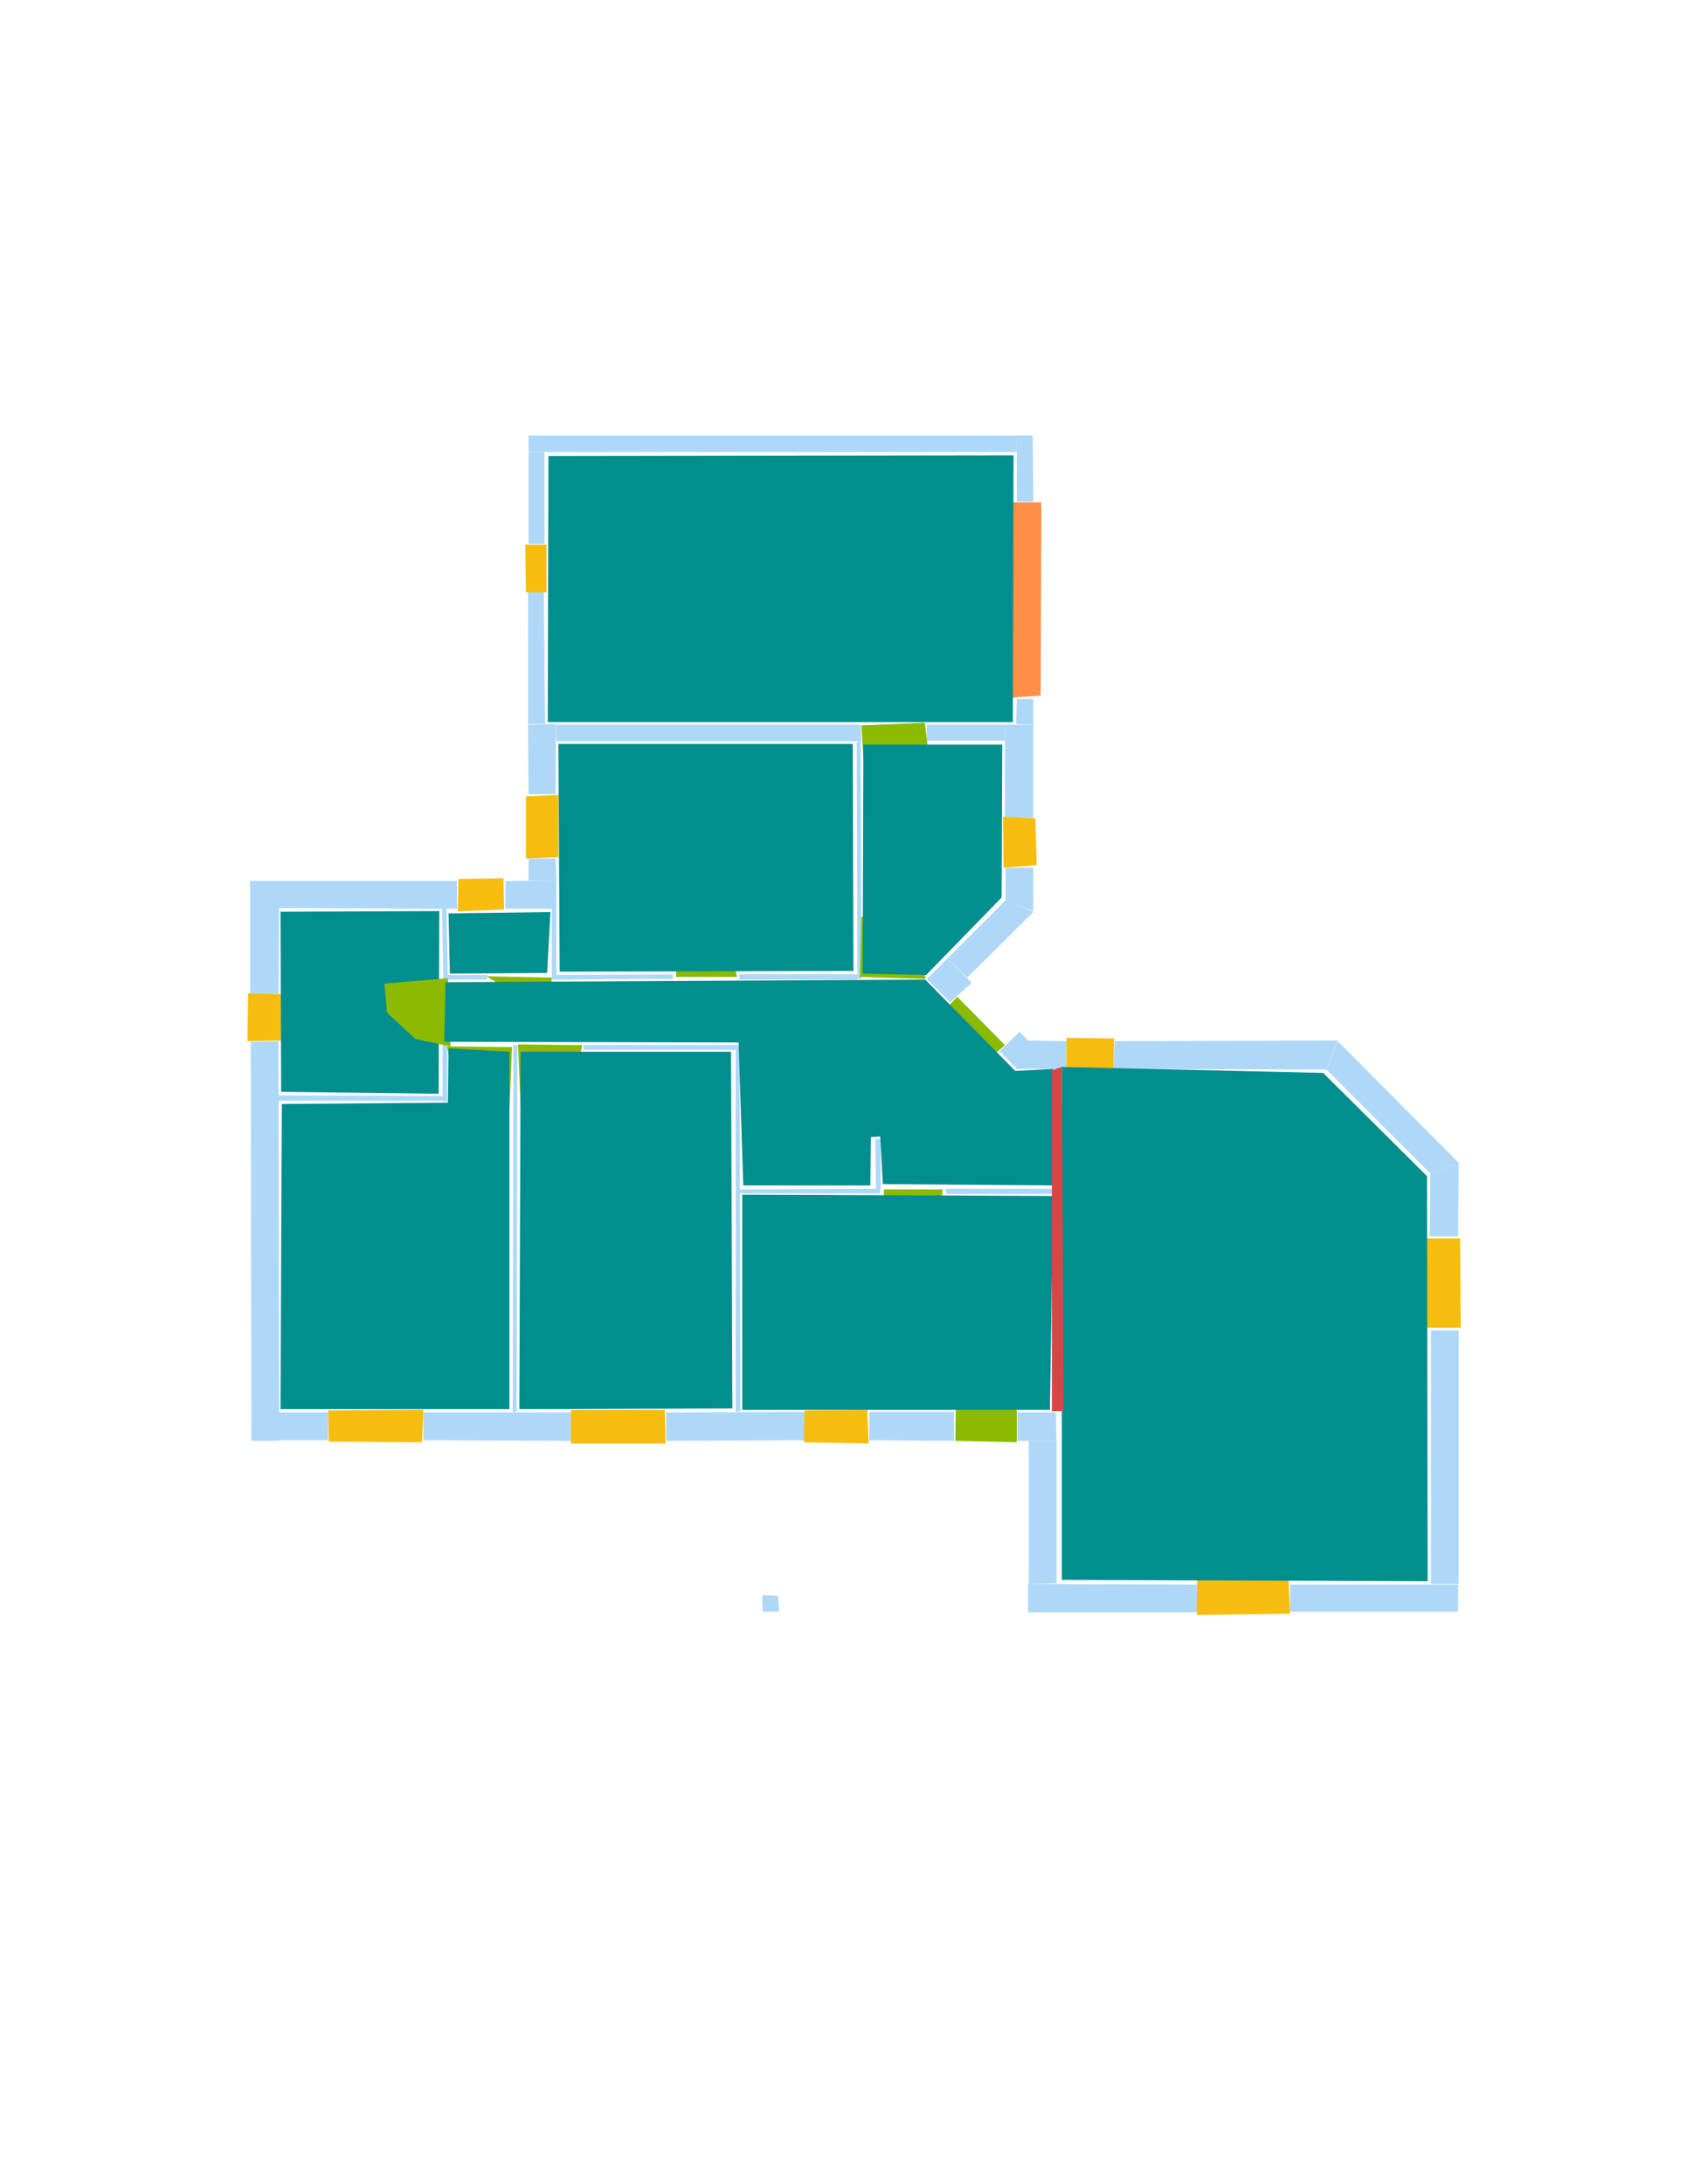 <?xml version='1.0' encoding='utf-8'?>
<ns0:svg xmlns:ns0="http://www.w3.org/2000/svg" version="1.1" width="2550" height="3300">
<ns0:width>2479</ns0:width>
<ns0:height>3508</ns0:height>
<ns0:nclasslabel>50</ns0:nclasslabel>
<ns0:nclassappear>6</ns0:nclassappear>
<ns0:class>Bidet-1</ns0:class>
<ns0:class>Bidet-2</ns0:class>
<ns0:class>Bidet-3</ns0:class>
<ns0:class>Bidet-4</ns0:class>
<ns0:class>Door</ns0:class>
<ns0:class>Door-1</ns0:class>
<ns0:class>Door-23</ns0:class>
<ns0:class>Oven-1</ns0:class>
<ns0:class>Oven-2</ns0:class>
<ns0:class>Oven-3</ns0:class>
<ns0:class>Oven-4</ns0:class>
<ns0:class>Parking</ns0:class>
<ns0:class>Roof</ns0:class>
<ns0:class>Room</ns0:class>
<ns0:class>Separation</ns0:class>
<ns0:class>Sink-1</ns0:class>
<ns0:class>Sink-11</ns0:class>
<ns0:class>Sink-12</ns0:class>
<ns0:class>Sink-13</ns0:class>
<ns0:class>Sink-14</ns0:class>
<ns0:class>Sink-2</ns0:class>
<ns0:class>Sink-3</ns0:class>
<ns0:class>Sink-4</ns0:class>
<ns0:class>Sink-5</ns0:class>
<ns0:class>Sink-6</ns0:class>
<ns0:class>Sofa-1</ns0:class>
<ns0:class>Sofa-3</ns0:class>
<ns0:class>Sofa-4</ns0:class>
<ns0:class>Sofa-5</ns0:class>
<ns0:class>Sofa-6</ns0:class>
<ns0:class>Sofa-7</ns0:class>
<ns0:class>Sofa-8</ns0:class>
<ns0:class>Sofa-9</ns0:class>
<ns0:class>Stairs-1</ns0:class>
<ns0:class>Table-1</ns0:class>
<ns0:class>Table-2</ns0:class>
<ns0:class>Table-3</ns0:class>
<ns0:class>Table-4</ns0:class>
<ns0:class>Table-5</ns0:class>
<ns0:class>Table-6</ns0:class>
<ns0:class>Table-7</ns0:class>
<ns0:class>Text</ns0:class>
<ns0:class>Tub-1</ns0:class>
<ns0:class>Tub-3</ns0:class>
<ns0:class>TV-1</ns0:class>
<ns0:class>TV-2</ns0:class>
<ns0:class>Wall</ns0:class>
<ns0:class>Wall-1</ns0:class>
<ns0:class>Wallieee</ns0:class>
<ns0:class>Window</ns0:class>
<ns0:polygon class="Wall" fill="#AFD8F8" id="0" transcription="" points="799,822 823,822 823,683 799,683 " />
<ns0:polygon class="Wall" fill="#AFD8F8" id="1" transcription="" points="799,658 799,683 1537,683 1537,658 " />
<ns0:polygon class="Wall" fill="#AFD8F8" id="2" transcription="" points="1561,658 1537,658 1537,758 1562,758 " />
<ns0:polygon class="Wall" fill="#AFD8F8" id="3" transcription="" points="1401,1095 1401,1119 1519,1119 1519,1095 " />
<ns0:polygon class="Wall" fill="#AFD8F8" id="4" transcription="" points="2022,1573 2005,1616 2162,1773 2205,1757 " />
<ns0:polygon class="Wall" fill="#AFD8F8" id="5" transcription="" points="2161,1868 2204,1868 2205,1757 2162,1773 " />
<ns0:polygon class="Wall" fill="#AFD8F8" id="6" transcription="" points="1685,1573 1683,1615 2005,1616 2022,1572 " />
<ns0:polygon class="Wall" fill="#AFD8F8" id="7" transcription="" points="840,1095 841,1120 1302,1120 1301,1095 " />
<ns0:polygon class="Wall" fill="#AFD8F8" id="8" transcription="" points="799,1200 840,1200 840,1094 798,1095 " />
<ns0:polygon class="Wall" fill="#AFD8F8" id="9" transcription="" points="798,895 822,894 824,1094 798,1094 " />
<ns0:polygon class="Wall" fill="#AFD8F8" id="10" transcription="" points="764,1331 764,1373 841,1373 841,1330 " />
<ns0:polygon class="Wall" fill="#AFD8F8" id="11" transcription="" points="799,1297 840,1297 841,1330 799,1330 " />
<ns0:polygon class="Wall" fill="#AFD8F8" id="12" transcription="" points="420,2134 420,2176 496,2176 496,2134 " />
<ns0:polygon class="Wall" fill="#AFD8F8" id="13" transcription="" points="640,2134 640,2176 863,2177 863,2134 " />
<ns0:polygon class="Wall" fill="#AFD8F8" id="14" transcription="" points="775,2133 781,2133 782,1579 776,1579 " />
<ns0:polygon class="Wall" fill="#AFD8F8" id="15" transcription="" points="834,1473 841,1473 841,1373 834,1373 " />
<ns0:polygon class="Wall" fill="#AFD8F8" id="16" transcription="" points="1017,1472 1017,1479 834,1480 834,1473 " />
<ns0:polygon class="Wall" fill="#AFD8F8" id="17" transcription="" points="736,1473 736,1480 676,1480 676,1473 " />
<ns0:polygon class="Wall" fill="#AFD8F8" id="18" transcription="" points="691,1373 691,1331 421,1331 421,1372 668,1373 " />
<ns0:polygon class="Wall" fill="#AFD8F8" id="19" transcription="" points="378,1331 422,1331 421,1502 378,1502 " />
<ns0:polygon class="Wall" fill="#AFD8F8" id="20" transcription="" points="379,1574 421,1573 422,2177 380,2177 " />
<ns0:polygon class="Wall" fill="#AFD8F8" id="21" transcription="" points="421,1655 421,1663 669,1663 669,1656 " />
<ns0:polygon class="Wall" fill="#AFD8F8" id="22" transcription="" points="1562,1235 1519,1235 1519,1095 1562,1095 " />
<ns0:polygon class="Wall" fill="#AFD8F8" id="23" transcription="" points="1537,1056 1562,1056 1562,1095 1536,1094 " />
<ns0:polygon class="Wall" fill="#AFD8F8" id="24" transcription="" points="1562,1311 1520,1311 1520,1361 1562,1377 " />
<ns0:polygon class="Wall" fill="#AFD8F8" id="25" transcription="" points="1462,1477 1432,1448 1520,1360 1562,1378 " />
<ns0:polygon class="Wall" fill="#AFD8F8" id="26" transcription="" points="1401,1479 1432,1448 1469,1485 1436,1514 " />
<ns0:polygon class="Wall" fill="#AFD8F8" id="27" transcription="" points="1429,1796 1431,1804 1597,1804 1596,1796 " />
<ns0:polygon class="Wall" fill="#AFD8F8" id="28" transcription="" points="1314,2133 1314,2176 1442,2177 1442,2133 " />
<ns0:polygon class="Wall" fill="#AFD8F8" id="29" transcription="" points="1217,2176 1217,2133 1007,2134 1007,2177 " />
<ns0:polygon class="Wall" fill="#AFD8F8" id="30" transcription="" points="1612,1573 1612,1615 1537,1615 1511,1588 1541,1559 1554,1572 " />
<ns0:polygon class="Wall" fill="#AFD8F8" id="31" transcription="" points="1538,2134 1538,2177 1597,2177 1596,2134 " />
<ns0:polygon class="Wall" fill="#AFD8F8" id="32" transcription="" points="1597,2392 1555,2393 1555,2177 1597,2177 " />
<ns0:polygon class="Wall" fill="#AFD8F8" id="33" transcription="" points="1809,2394 1810,2436 1554,2436 1554,2393 " />
<ns0:polygon class="Wall" fill="#AFD8F8" id="34" transcription="" points="1323,1721 1324,1796 1331,1797 1331,1721 " />
<ns0:polygon class="Wall" fill="#AFD8F8" id="35" transcription="" points="668,1371 675,1371 677,1480 670,1481 " />
<ns0:polygon class="Wall" fill="#AFD8F8" id="36" transcription="" points="669,1579 669,1664 676,1664 676,1579 " />
<ns0:polygon class="Wall" fill="#AFD8F8" id="37" transcription="" points="2163,2010 2205,2010 2205,2393 2163,2393 " />
<ns0:polygon class="Wall" fill="#AFD8F8" id="38" transcription="" points="1950,2394 1950,2435 2204,2435 2204,2394 " />
<ns0:polygon class="Wall" fill="#AFD8F8" id="39" transcription="" points="882,1579 882,1586 1112,1586 1112,1579 " />
<ns0:polygon class="Wall" fill="#AFD8F8" id="40" transcription="" points="1112,1579 1118,1579 1119,2132 1112,2133 " />
<ns0:polygon class="Wall" fill="#AFD8F8" id="41" transcription="" points="1118,1797 1118,1803 1330,1803 1331,1796 " />
<ns0:polygon class="Wall" fill="#AFD8F8" id="42" transcription="" points="1117,1472 1118,1480 1296,1480 1296,1472 " />
<ns0:polygon class="Wall" fill="#AFD8F8" id="43" transcription="" points="1295,1121 1301,1120 1302,1429 1302,1479 1296,1479 " />
<ns0:polygon class="Wall" fill="#AFD8F8" id="44" transcription="" points="1152,2410 1176,2411 1178,2435 1153,2435 " />
<ns0:polygon class="Window" fill="#F6BD0F" id="45" transcription="" points="794,823 826,823 826,895 795,895 " />
<ns0:polygon class="Window" fill="#F6BD0F" id="46" transcription="" points="795,1203 844,1201 844,1295 795,1297 " />
<ns0:polygon class="Window" fill="#F6BD0F" id="47" transcription="" points="692,1377 693,1328 761,1327 762,1374 " />
<ns0:polygon class="Window" fill="#F6BD0F" id="48" transcription="" points="425,1502 375,1501 374,1573 425,1572 " />
<ns0:polygon class="Window" fill="#F6BD0F" id="49" transcription="" points="496,2131 497,2178 638,2179 640,2130 " />
<ns0:polygon class="Window" fill="#F6BD0F" id="50" transcription="" points="863,2130 863,2181 1006,2181 1005,2130 " />
<ns0:polygon class="Window" fill="#F6BD0F" id="51" transcription="" points="1216,2131 1215,2179 1313,2181 1311,2130 " />
<ns0:polygon class="Door" fill="#8BBA00" id="52" transcription="" points="1446,2046 1444,2177 1537,2179 1537,2133 1526,2080 1485,2049 " />
<ns0:polygon class="Window" fill="#F6BD0F" id="53" transcription="" points="1945,2322 1950,2438 1809,2440 1810,2324 1855,2329 1879,2363 1912,2327 " />
<ns0:polygon class="Window" fill="#F6BD0F" id="54" transcription="" points="2093,2006 2208,2006 2207,1871 2093,1871 2102,1925 2138,1939 2100,1967 " />
<ns0:polygon class="Window" fill="#F6BD0F" id="55" transcription="" points="1612,1619 1612,1568 1684,1569 1683,1617 " />
<ns0:polygon class="Door" fill="#8BBA00" id="56" transcription="" points="1371,1585 1447,1506 1519,1579 1475,1617 1412,1620 " />
<ns0:polygon class="Door" fill="#8BBA00" id="57" transcription="" points="1302,1385 1300,1476 1399,1479 1390,1419 1349,1388 " />
<ns0:polygon class="Door" fill="#8BBA00" id="58" transcription="" points="1021,1386 1022,1476 1114,1476 1103,1419 1052,1387 " />
<ns0:polygon class="Window" fill="#F6BD0F" id="59" transcription="" points="1516,1234 1565,1236 1567,1307 1517,1311 " />
<ns0:polygon class="Parking" fill="#FF8E46" id="60" transcription="" points="1527,759 1574,759 1573,1051 1527,1054 " />
<ns0:polygon class="Door" fill="#8BBA00" id="61" transcription="" points="1309,1209 1302,1096 1398,1092 1402,1125 1391,1159 1359,1196 " />
<ns0:polygon class="Door" fill="#8BBA00" id="62" transcription="" points="816,1523 735,1475 834,1477 833,1496 " />
<ns0:polygon class="Door" fill="#8BBA00" id="63" transcription="" points="787,1675 783,1578 880,1579 870,1629 839,1663 " />
<ns0:polygon class="Door" fill="#8BBA00" id="64" transcription="" points="770,1678 774,1582 676,1581 684,1632 723,1669 " />
<ns0:polygon class="Door" fill="#8BBA00" id="65" transcription="" points="1336,1894 1336,1797 1425,1797 1419,1854 1389,1882 " />
<ns0:polygon class="Room" fill="#008E8E" id="66" transcription="" points="829,689 828,1091 1531,1091 1532,688 " />
<ns0:polygon class="Room" fill="#008E8E" id="67" transcription="" points="1515,1125 1514,1356 1400,1473 1304,1471 1305,1125 " />
<ns0:polygon class="Room" fill="#008E8E" id="68" transcription="" points="844,1124 846,1468 1290,1467 1289,1124 " />
<ns0:polygon class="Room" fill="#008E8E" id="69" transcription="" points="678,1380 680,1471 827,1470 832,1378 " />
<ns0:polygon class="Room" fill="#008E8E" id="70" transcription="" points="424,1377.5 425,1649.5 663,1652.5 664,1376.5 " />
<ns0:polygon class="Door" fill="#8BBA00" id="71" transcription="" points="581,1486 677,1478 681,1581 628,1570 585,1530 " />
<ns0:polygon class="Room" fill="#008E8E" id="72" transcription="" points="673.5,1484 671.5,1574 1116.5,1575 1123.5,1791 1315.5,1791 1316.5,1718 1330.5,1717 1334.5,1789 1593.5,1791 1592,1615 1534.5,1618 1398.5,1480 " />
<ns0:polygon class="Room" fill="#008E8E" id="73" transcription="" points="1122,1805 1122,2130 1587,2130 1592,1807 " />
<ns0:polygon class="Room" fill="#008E8E" id="74" transcription="" points="1105,1589 1107,2128 785,2129 787,1589 " />
<ns0:polygon class="Room" fill="#008E8E" id="75" transcription="" points="426,1668 424,2129 770,2129 770,1589 678,1584 677,1666 " />
<ns0:polygon class="Room" fill="#008E8E" id="76" transcription="" points="2000,1621 2157,1777 2158,2389 1605,2387 1605,1612 " />
<ns0:polygon class="Separation" fill="#D64646" id="77" transcription="" points="1590,1617 1590,2132 1608,2132 1605,1612 " />
<ns0:relation type="incident" objects="0,1" />
<ns0:relation type="incident" objects="1,2" />
<ns0:relation type="incident" objects="2,60" />
<ns0:relation type="incident" objects="60,23" />
<ns0:relation type="incident" objects="23,22" />
<ns0:relation type="incident" objects="22,59" />
<ns0:relation type="incident" objects="59,24" />
<ns0:relation type="incident" objects="24,25" />
<ns0:relation type="incident" objects="25,26" />
<ns0:relation type="incident" objects="26,56" />
<ns0:relation type="incident" objects="56,30" />
<ns0:relation type="incident" objects="30,55" />
<ns0:relation type="incident" objects="55,6" />
<ns0:relation type="incident" objects="6,4" />
<ns0:relation type="incident" objects="4,5" />
<ns0:relation type="incident" objects="5,54" />
<ns0:relation type="incident" objects="54,37" />
<ns0:relation type="incident" objects="37,38" />
<ns0:relation type="incident" objects="38,53" />
<ns0:relation type="incident" objects="53,33" />
<ns0:relation type="incident" objects="33,32" />
<ns0:relation type="incident" objects="32,31" />
<ns0:relation type="incident" objects="31,52" />
<ns0:relation type="incident" objects="52,28" />
<ns0:relation type="incident" objects="28,51" />
<ns0:relation type="incident" objects="51,29" />
<ns0:relation type="incident" objects="29,50" />
<ns0:relation type="incident" objects="50,13" />
<ns0:relation type="incident" objects="13,49" />
<ns0:relation type="incident" objects="49,12" />
<ns0:relation type="incident" objects="12,20" />
<ns0:relation type="incident" objects="20,48" />
<ns0:relation type="incident" objects="48,19" />
<ns0:relation type="incident" objects="19,18" />
<ns0:relation type="incident" objects="18,47" />
<ns0:relation type="incident" objects="47,10" />
<ns0:relation type="incident" objects="10,11" />
<ns0:relation type="incident" objects="11,46" />
<ns0:relation type="incident" objects="46,8" />
<ns0:relation type="incident" objects="8,9" />
<ns0:relation type="incident" objects="9,45" />
<ns0:relation type="incident" objects="45,0" />
<ns0:relation type="incident" objects="8,7" />
<ns0:relation type="incident" objects="7,61" />
<ns0:relation type="incident" objects="61,3" />
<ns0:relation type="incident" objects="3,22" />
<ns0:relation type="incident" objects="7,43" />
<ns0:relation type="incident" objects="43,42" />
<ns0:relation type="incident" objects="42,58" />
<ns0:relation type="incident" objects="58,16" />
<ns0:relation type="incident" objects="16,15" />
<ns0:relation type="incident" objects="15,62" />
<ns0:relation type="incident" objects="62,16" />
<ns0:relation type="incident" objects="62,17" />
<ns0:relation type="incident" objects="17,35" />
<ns0:relation type="incident" objects="35,18" />
<ns0:relation type="incident" objects="10,15" />
<ns0:relation type="incident" objects="35,71" />
<ns0:relation type="incident" objects="71,36" />
<ns0:relation type="incident" objects="36,21" />
<ns0:relation type="incident" objects="21,20" />
<ns0:relation type="incident" objects="36,64" />
<ns0:relation type="incident" objects="64,14" />
<ns0:relation type="incident" objects="14,63" />
<ns0:relation type="incident" objects="63,39" />
<ns0:relation type="incident" objects="39,40" />
<ns0:relation type="incident" objects="14,13" />
<ns0:relation type="incident" objects="40,29" />
<ns0:relation type="incident" objects="40,41" />
<ns0:relation type="incident" objects="41,34" />
<ns0:relation type="incident" objects="34,65" />
<ns0:relation type="incident" objects="65,41" />
<ns0:relation type="incident" objects="65,27" />
<ns0:relation type="incident" objects="43,57" />
<ns0:relation type="incident" objects="57,42" />
<ns0:relation type="incident" objects="57,26" />
<ns0:relation type="access" objects="66,61,67" />
<ns0:relation type="access" objects="72,57,67" />
<ns0:relation type="access" objects="72,58,68" />
<ns0:relation type="access" objects="69,62,72" />
<ns0:relation type="access" objects="72,71,70" />
<ns0:relation type="access" objects="72,64,75" />
<ns0:relation type="access" objects="72,63,74" />
<ns0:relation type="access" objects="72,65,73" />
<ns0:relation type="neighbour" objects="66,68" />
<ns0:relation type="neighbour" objects="66,67" />
<ns0:relation type="neighbour" objects="67,68" />
<ns0:relation type="neighbour" objects="68,72" />
<ns0:relation type="neighbour" objects="72,67" />
<ns0:relation type="neighbour" objects="72,69" />
<ns0:relation type="neighbour" objects="69,68" />
<ns0:relation type="neighbour" objects="69,70" />
<ns0:relation type="neighbour" objects="70,72" />
<ns0:relation type="neighbour" objects="70,75" />
<ns0:relation type="neighbour" objects="75,72" />
<ns0:relation type="neighbour" objects="75,74" />
<ns0:relation type="neighbour" objects="74,72" />
<ns0:relation type="neighbour" objects="74,73" />
<ns0:relation type="neighbour" objects="73,72" />
<ns0:relation type="neighbour" objects="73,76" />
<ns0:relation type="neighbour" objects="72,76" />
<ns0:relation type="access" objects="72,77,76" />
<ns0:relation type="access" objects="73,77,76" />
<ns0:relation type="outerP" objects="18,47,10,11,46,8,9,45,0,1,2,60,23,22,59,24,25,26,56,30,55,6,4,5,54,37,38,53,33,32,31,52,28,51,29,50,13,49,12,20,48,19" />
<ns0:relation type="surround" objects="18,47,10,15,62,17,35,18,69" />
<ns0:relation type="surround" objects="61,3,59,24,25,26,57,43,61,67" />
<ns0:relation type="surround" objects="1,2,60,23,3,61,7,9,45,0,1,66" />
<ns0:relation type="surround" objects="17,62,16,58,42,57,26,56,30,77,27,65,41,40,39,63,14,64,36,71,17,72" />
<ns0:relation type="surround" objects="21,36,64,14,13,49,12,20,21,75" />
<ns0:relation type="surround" objects="63,39,40,29,50,13,14,63,74" />
<ns0:relation type="surround" objects="41,65,27,77,31,52,28,51,29,40,41,73" />
<ns0:relation type="surround" objects="55,6,5,54,37,38,53,33,32,31,77,55,76" />
<ns0:relation type="surround" objects="7,43,42,58,16,15,10,11,46,8,7,68" />
<ns0:relation type="surround" objects="18,35,71,36,21,20,48,19,18,70" />
<ns0:relation type="access" objects="73,52,73" />
<ns0:relation type="access" objects="72,56,72" />
</ns0:svg>